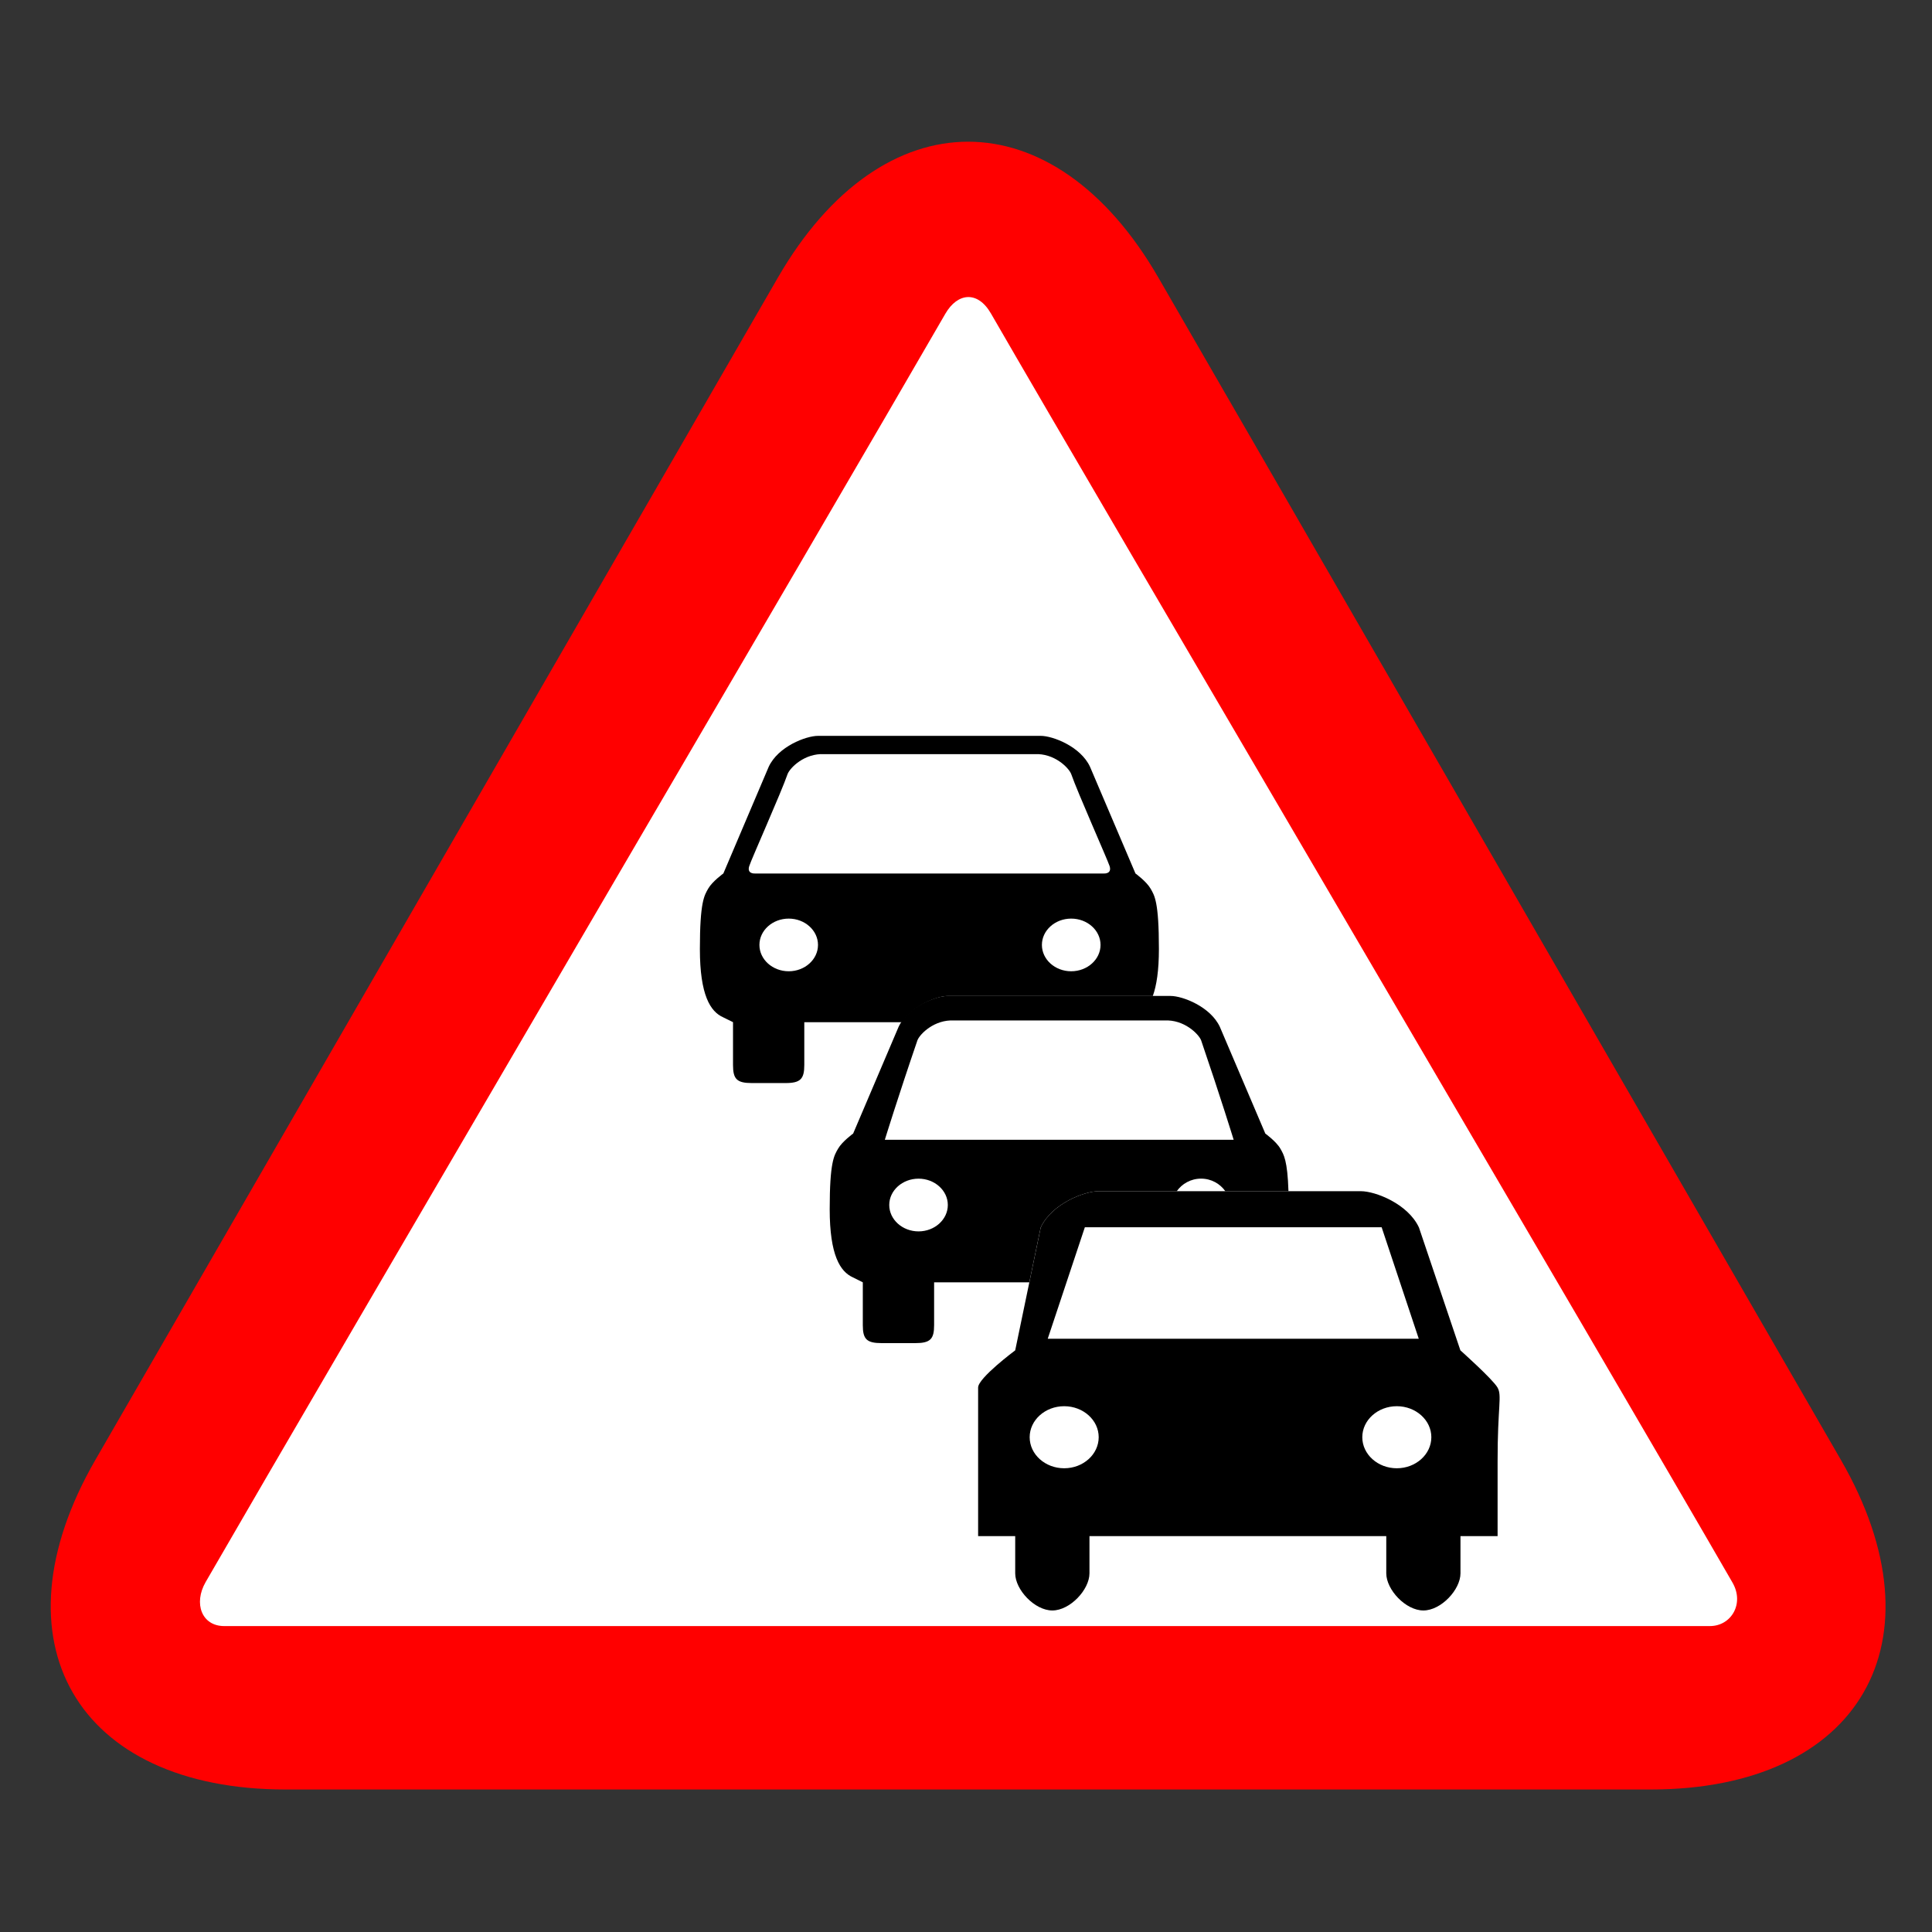 <?xml version="1.0" encoding="utf-8"?>
<!-- Generator: Adobe Illustrator 16.2.0, SVG Export Plug-In . SVG Version: 6.00 Build 0)  -->
<!DOCTYPE svg PUBLIC "-//W3C//DTD SVG 1.1//EN" "http://www.w3.org/Graphics/SVG/1.1/DTD/svg11.dtd">
<svg version="1.1" id="normal" xmlns="http://www.w3.org/2000/svg" xmlns:xlink="http://www.w3.org/1999/xlink" x="0px" y="0px"
	 width="66px" height="66px" viewBox="0 0 66 66" enable-background="new 0 0 66 66" xml:space="preserve">
<rect x="0" y="0" width="66" height="66" fill="#333333" stroke="none"/>
<path fill-rule="evenodd" clip-rule="evenodd" fill="#FF0000" d="M57.727,40.934c-3.574-6.192-9.423-16.326-12.998-22.518
	l-5.156-8.931c-3.575-6.192-9.425-6.192-13,0l-5.156,8.931c-3.575,6.192-9.424,16.325-12.999,22.518l-5.16,8.939
	C-0.316,56.065,2.61,61.132,9.76,61.132h10.313c7.15,0,18.85,0,26,0h10.313c7.15,0,10.076-5.066,6.502-11.259L57.727,40.934z"/>
<path fill="none" d="M54.497,39.253c-2.75-4.764-7.249-12.558-9.999-17.321l-6.426-11.129c-2.75-4.763-7.25-4.763-10,0
	l-6.425,11.129c-2.75,4.763-7.25,12.557-9.999,17.321L5.22,50.391c-2.75,4.764-0.499,8.661,5.001,8.661h12.851c5.5,0,14.5,0,20,0
	h12.852c5.5,0,7.751-3.897,5.001-8.661L54.497,39.253z"/>
<path fill="#FFFFFF" d="M33.852,10.709c3.72,6.452,21.242,36.259,25.335,43.359c0.412,0.718-0.049,1.481-0.773,1.481
	c-7.993,0-43.052,0-50.755,0c-0.768,0-1.054-0.772-0.635-1.502c4.098-7.104,21.436-36.68,25.271-43.33
	C32.71,10,33.397,9.921,33.852,10.709L33.852,10.709z"/>
<path d="M32.381,34.024h7.001c0.128-0.358,0.208-0.866,0.208-1.604c0-1.616-0.148-1.829-0.288-2.068
	c-0.138-0.24-0.513-0.513-0.513-0.513l-1.553-3.646c-0.321-0.691-1.271-1.055-1.683-1.055h-7.607c-0.414,0-1.363,0.364-1.685,1.055
	l-1.55,3.646c0,0-0.377,0.273-0.515,0.513c-0.137,0.24-0.287,0.452-0.287,2.068c0,1.577,0.359,2.137,0.792,2.331l0.34,0.168v1.464
	c0,0.476,0.127,0.616,0.642,0.616h1.151c0.513,0,0.642-0.141,0.642-0.616V34.92h3.341C31.205,34.343,32.005,34.024,32.381,34.024z
	 M36.593,33.18c-0.552,0-1-0.404-1-0.9s0.448-0.899,1-0.899c0.554,0,1.003,0.403,1.003,0.899S37.146,33.18,36.593,33.18z
	 M25.595,29.588c0.071-0.231,1.096-2.521,1.311-3.148c0.087-0.218,0.583-0.714,1.25-0.677h7.187c0.669-0.037,1.163,0.459,1.25,0.677
	c0.217,0.627,1.238,2.917,1.313,3.148c0.086,0.275-0.197,0.252-0.197,0.252H25.792C25.792,29.84,25.507,29.863,25.595,29.588z
	 M26.944,33.18c-0.552,0-1.001-0.404-1.001-0.9s0.449-0.899,1.001-0.899c0.551,0,1,0.403,1,0.899S27.495,33.18,26.944,33.18z"/>
<path d="M43.738,39.238c-0.137-0.241-0.513-0.514-0.513-0.514l-1.553-3.645c-0.321-0.689-1.27-1.056-1.684-1.056h-7.608
	c-0.412,0-1.36,0.366-1.683,1.056l-1.552,3.645c0,0-0.375,0.272-0.513,0.514c-0.138,0.238-0.288,0.452-0.288,2.069
	c0,1.575,0.36,2.135,0.791,2.329l0.34,0.17v1.463c0,0.475,0.129,0.614,0.642,0.614h1.152c0.515,0,0.642-0.14,0.642-0.614v-1.463
	h3.252l0.389-1.874c0.379-0.813,1.494-1.239,1.98-1.239H40.2c0.178-0.252,0.476-0.429,0.83-0.429c0.354,0,0.651,0.177,0.829,0.429
	h2.157C43.982,39.635,43.855,39.442,43.738,39.238z M31.379,42.066c-0.552,0-1.001-0.406-1.001-0.902
	c0-0.495,0.449-0.899,1.001-0.899c0.551,0,1,0.404,1,0.899C32.379,41.66,31.93,42.066,31.379,42.066z M30.227,38.937
	c0,0,0.452-1.466,1.115-3.402c0.086-0.216,0.581-0.712,1.25-0.674h7.188c0.667-0.038,1.163,0.458,1.251,0.674
	c0.662,1.937,1.113,3.402,1.113,3.402H30.227z"/>
<path d="M51.157,47.4c-0.161-0.282-1.268-1.27-1.268-1.27l-1.416-4.198c-0.379-0.813-1.495-1.239-1.981-1.239h-8.959
	c-0.486,0-1.602,0.426-1.98,1.239l-0.872,4.198c0,0-1.267,0.943-1.267,1.27c0,1.269,0,0.635,0,2.539c0,1.855,0,1.269,0,2.538h1.267
	v1.27c0,0.559,0.663,1.269,1.269,1.269c0.604,0,1.268-0.71,1.268-1.269v-1.27h10.139v1.27c0,0.559,0.662,1.269,1.268,1.269
	c0.604,0,1.267-0.71,1.267-1.269v-1.27h1.268c0,0,0-0.683,0-2.538C51.157,48.035,51.319,47.682,51.157,47.4z M37.06,41.925h10.139
	l1.268,3.809H35.792L37.06,41.925z M36.354,50.158c-0.65,0-1.179-0.475-1.179-1.061c0-0.583,0.528-1.059,1.179-1.059
	s1.179,0.476,1.179,1.059C37.532,49.684,37.004,50.158,36.354,50.158z M47.717,50.158c-0.649,0-1.179-0.475-1.179-1.061
	c0-0.583,0.529-1.059,1.179-1.059s1.18,0.476,1.18,1.059C48.896,49.684,48.366,50.158,47.717,50.158z"/>
<path fill="none" d="M34.837,14.954c3.145,5.454,17.957,30.65,21.417,36.653c0.35,0.605-0.04,1.251-0.653,1.251
	c-6.758,0-36.389,0-42.9,0c-0.649,0-0.891-0.652-0.536-1.269c3.463-6.006,18.12-31.007,21.359-36.628
	C33.874,14.355,34.454,14.288,34.837,14.954L34.837,14.954z"/>
</svg>
